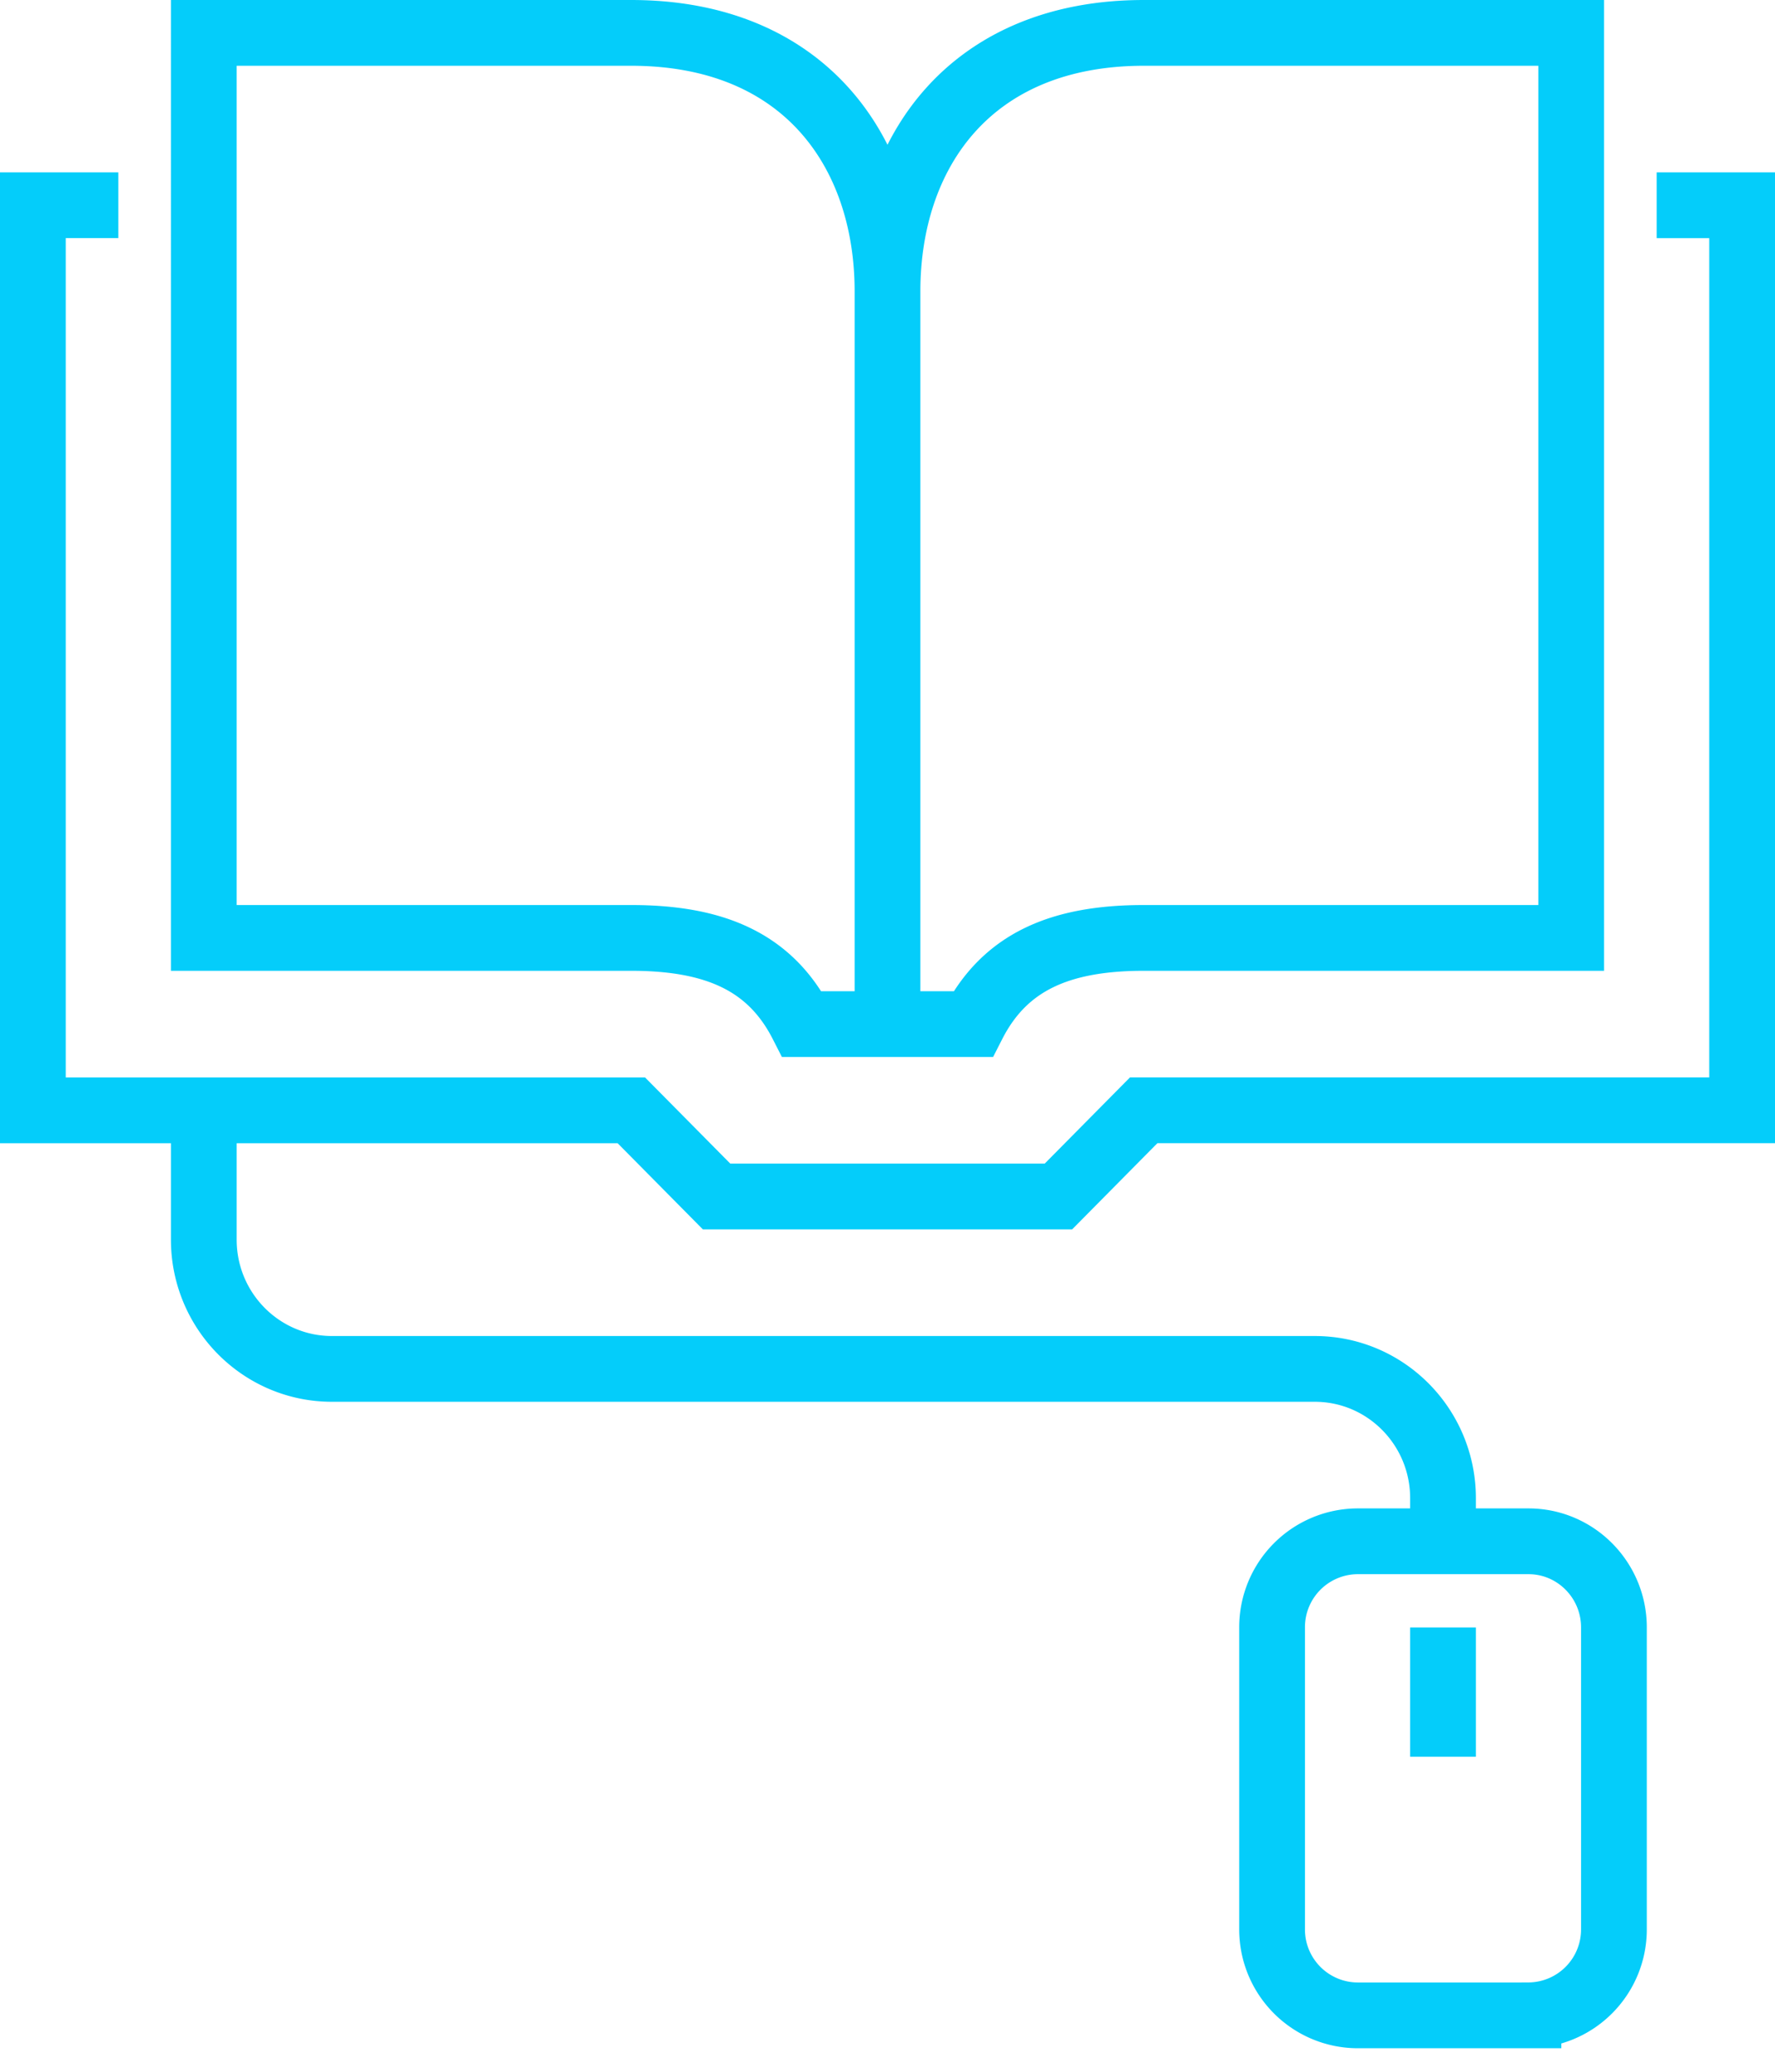 <svg xmlns="http://www.w3.org/2000/svg" width="54" height="63" viewBox="0 0 54 63">
    <g fill="none" fill-rule="evenodd" stroke="#04CDFA" stroke-width="2">
        <path d="M50.4 6.242H53v27.521H34.794L32.2 36.384H21.8l-2.593-2.62H1V6.241h2.6"/>
        <path d="M6.2 28.521h13c2.52 0 4.225.71 5.2 2.621H27V8.862C27 4.606 24.46 1 19.2 1h-13V28.52zM47.8 28.521h-13c-2.52 0-4.225.71-5.2 2.621H27V8.862C27 4.606 29.54 1 34.8 1h13V28.52zM46.5 61.285h-5.2a2.612 2.612 0 0 1-2.6-2.621V49.49a2.612 2.612 0 0 1 2.6-2.621h5.2c1.435 0 2.6 1.174 2.6 2.62v9.175a2.612 2.612 0 0 1-2.6 2.62zM43.9 46.869v-1.31c0-2.171-1.746-3.932-3.9-3.932H10.1c-2.154 0-3.9-1.76-3.9-3.932v-3.932M43.9 49.49v3.931"/>
    </g>
</svg>
